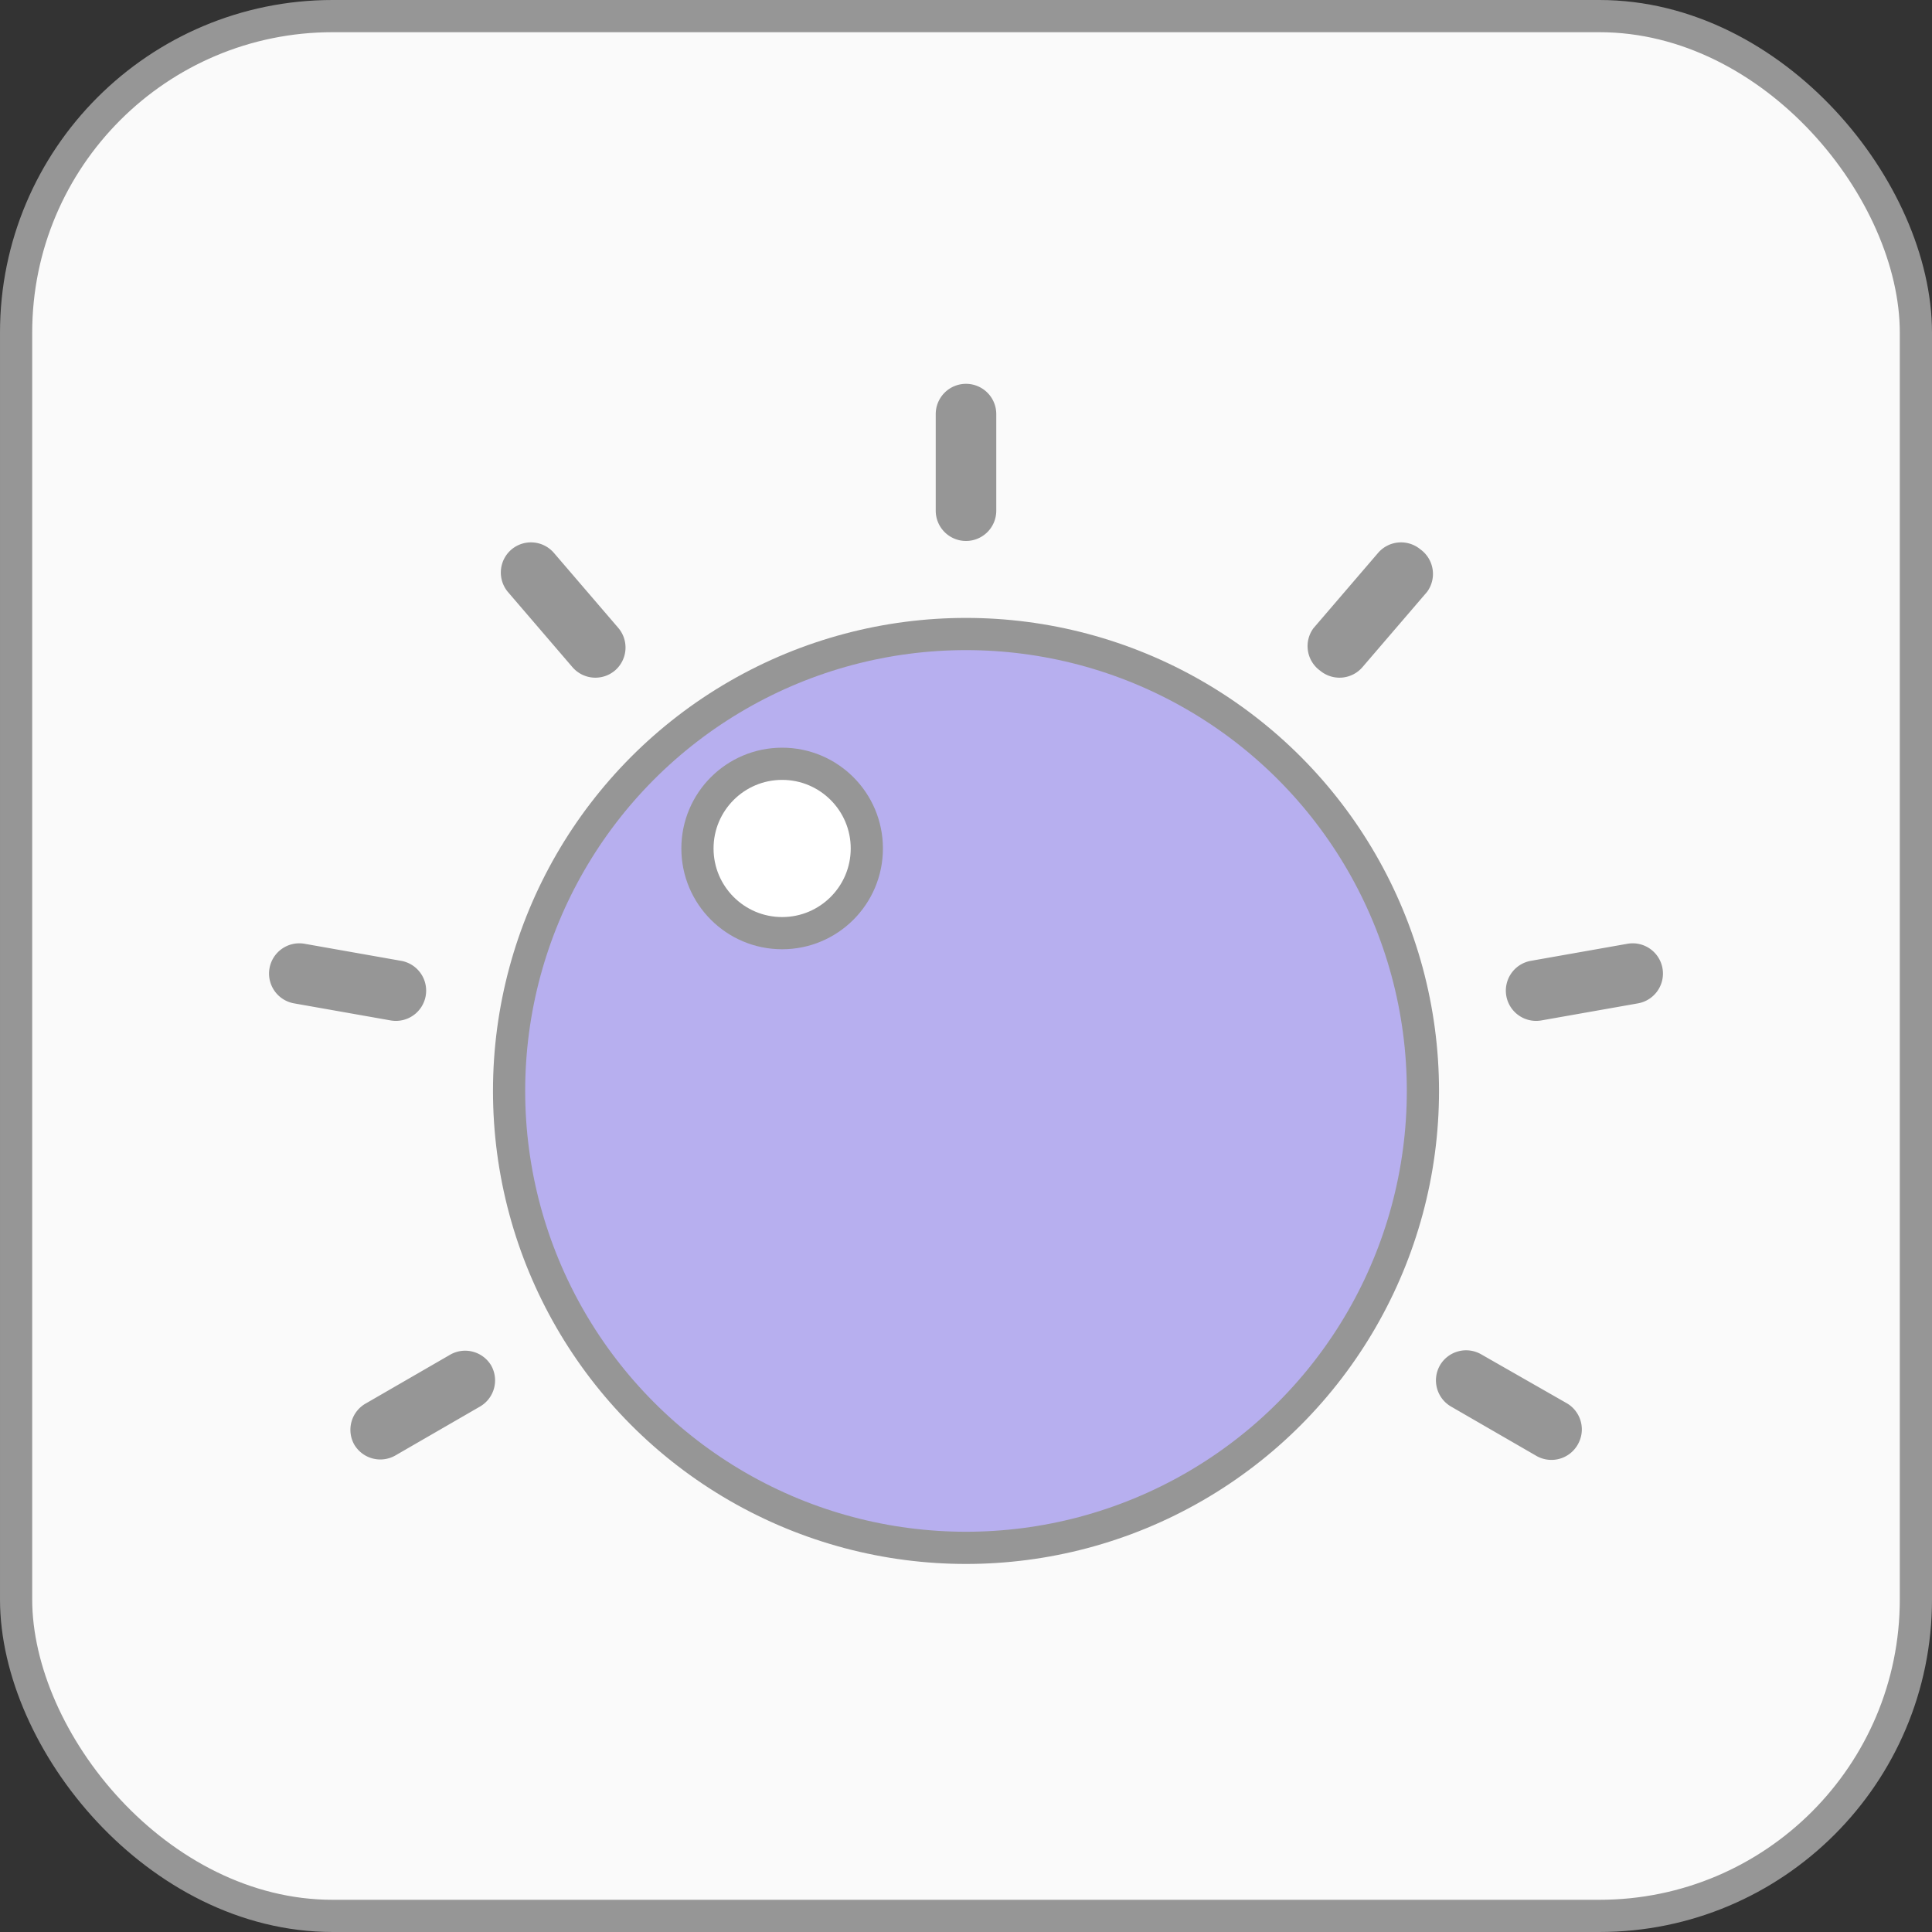 <svg id="레이어_1" data-name="레이어 1" xmlns="http://www.w3.org/2000/svg" viewBox="0 0 60 60"><rect x="0" y="0" width="60" height="60" fill="#333333" stroke="none"/><defs><style>.cls-1{opacity:0;}.cls-2{fill:#fafafa;}.cls-2,.cls-4,.cls-5{stroke:#969696;stroke-miterlimit:10;}.cls-3{fill:#969696;}.cls-4{fill:#b7afef;}.cls-5{fill:#fff;}</style></defs><title>moduleBoxVolume</title><rect class="cls-2" x="0.5" y="0.5" width="59" height="59" rx="9.83" ry="9.83"/><path class="cls-3" d="M30,11.92h0a0.94,0.94,0,0,0-.94.94v3a0.94,0.94,0,0,0,.94.94h0a0.94,0.94,0,0,0,.94-0.94v-3A0.94,0.94,0,0,0,30,11.92Z" transform="translate(0 0)"/><path class="cls-3" d="M15.89,17.06h0a0.94,0.94,0,0,0-.12,1.32l2,2.33a0.94,0.94,0,0,0,1.32.12h0a0.94,0.94,0,0,0,.12-1.32l-2-2.33A0.94,0.94,0,0,0,15.89,17.06Z" transform="translate(0 0)"/><path class="cls-3" d="M8.37,30.07h0a0.94,0.94,0,0,0,.76,1.09l3,0.53a0.94,0.94,0,0,0,1.09-.76h0a0.94,0.94,0,0,0-.76-1.09l-3-.53A0.94,0.94,0,0,0,8.37,30.07Z" transform="translate(0 0)"/><path class="cls-3" d="M11,44.86h0a0.94,0.94,0,0,0,1.28.34l2.63-1.52a0.94,0.94,0,0,0,.34-1.28h0A0.94,0.94,0,0,0,14,42.06l-2.63,1.52A0.94,0.94,0,0,0,11,44.86Z" transform="translate(0 0)"/><path class="cls-3" d="M49,44.86h0a0.94,0.94,0,0,0-.34-1.28L46,42.06a0.94,0.94,0,0,0-1.28.34h0a0.94,0.94,0,0,0,.34,1.28l2.63,1.52A0.94,0.94,0,0,0,49,44.86Z" transform="translate(0 0)"/><path class="cls-3" d="M51.63,30.07h0a0.94,0.94,0,0,0-1.09-.76l-3,.53a0.94,0.94,0,0,0-.76,1.09h0a0.94,0.94,0,0,0,1.09.76l3-.53A0.94,0.94,0,0,0,51.63,30.07Z" transform="translate(0 0)"/><path class="cls-3" d="M44.11,17.06h0a0.94,0.94,0,0,0-1.32.12l-2,2.33A0.94,0.94,0,0,0,41,20.83h0a0.94,0.94,0,0,0,1.32-.12l2-2.33A0.94,0.94,0,0,0,44.11,17.06Z" transform="translate(0 0)"/><circle class="cls-4" cx="30" cy="33.88" r="14.19"/><circle class="cls-5" cx="24.29" cy="26.35" r="2.63"/></svg>